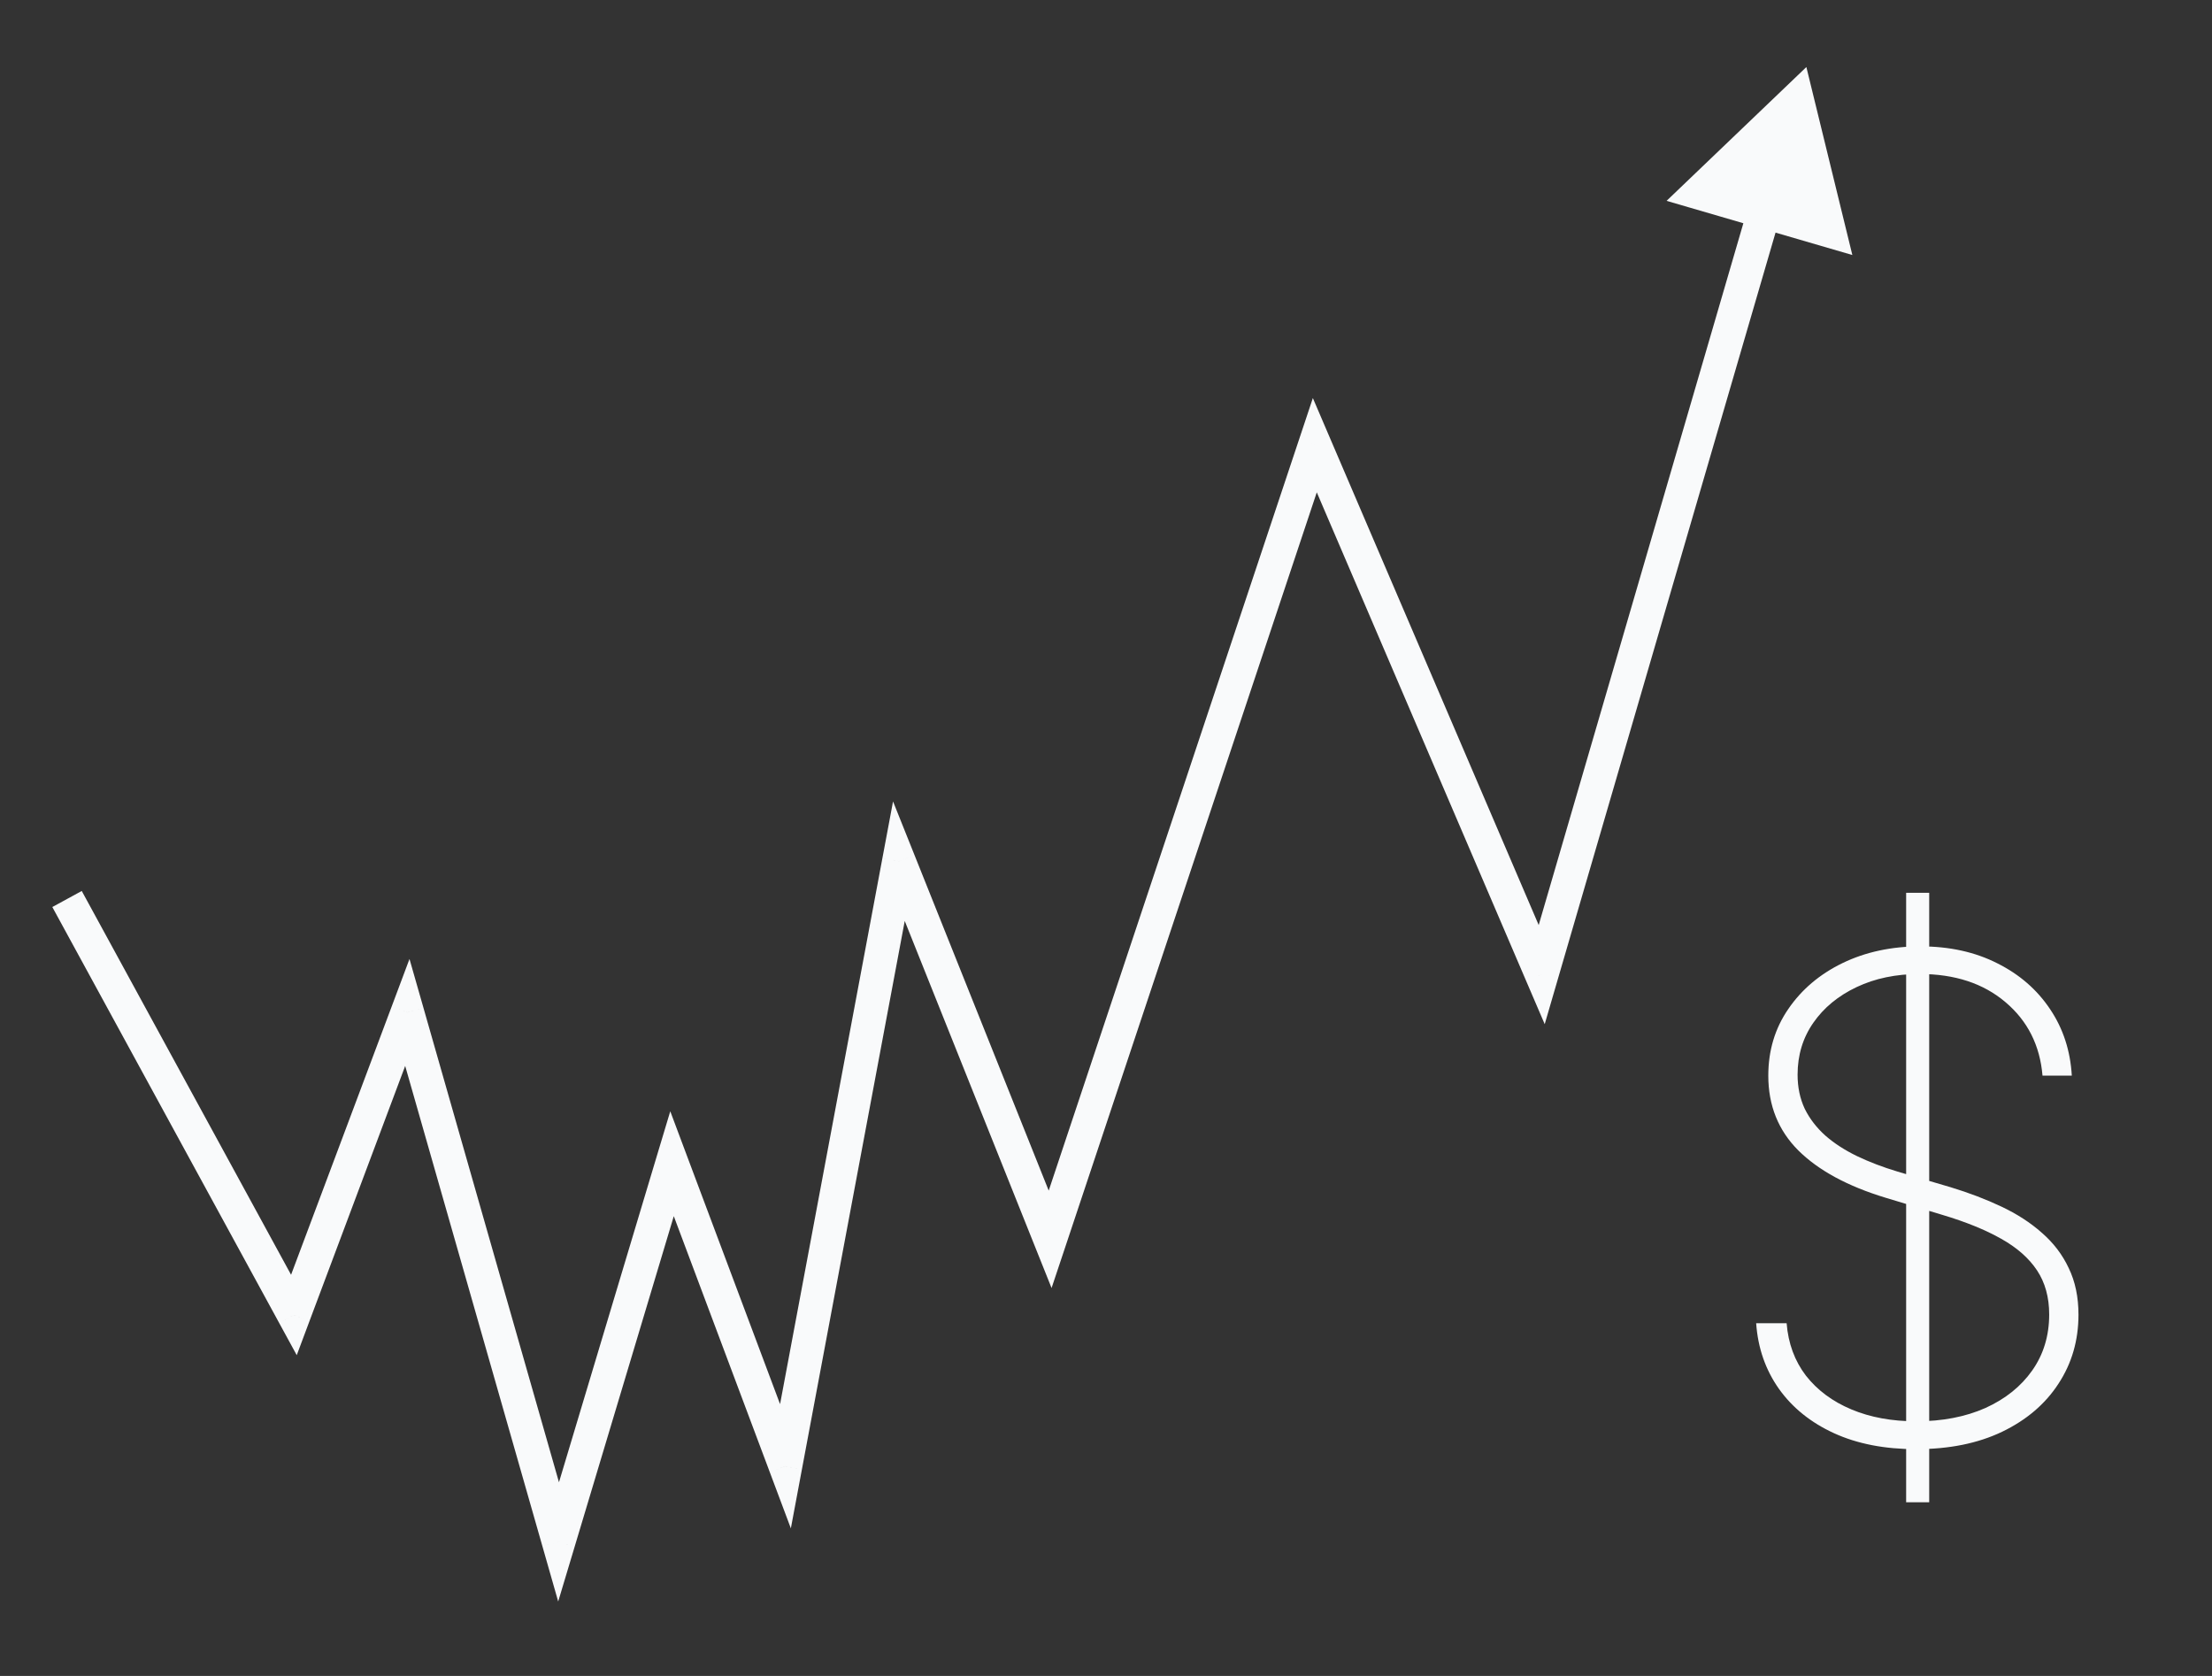 <svg width="66" height="50" viewBox="0 0 66 50" fill="none" xmlns="http://www.w3.org/2000/svg">
<rect x="0" y="0" width="66" height="50" fill="#333333" stroke="none"/>
<g id="module3">
<g id="Group 32">
<path id="Vector 2" d="M8.769 39.231L8.33 39.47L8.854 40.43L9.237 39.406L8.769 39.231ZM12.154 30.205L12.635 30.068L12.218 28.61L11.686 30.03L12.154 30.205ZM46 29.077L45.54 29.274L46.09 30.555L46.48 29.217L46 29.077ZM53.897 2L49.726 5.992L55.269 7.608L53.897 2ZM16.667 46L16.186 46.137L16.655 47.779L17.146 46.144L16.667 46ZM20.051 34.718L20.519 34.542L19.999 33.154L19.572 34.574L20.051 34.718ZM23.436 43.744L22.968 43.919L23.597 45.597L23.927 43.836L23.436 43.744ZM26.82 25.692L27.285 25.507L26.646 23.91L26.329 25.6L26.82 25.692ZM31.333 36.974L30.869 37.16L31.376 38.427L31.808 37.133L31.333 36.974ZM36.974 20.051L37.449 20.209L37.449 20.209L36.974 20.051ZM39.231 13.282L39.69 13.085L39.172 11.876L38.756 13.124L39.231 13.282ZM1.561 27.06L8.33 39.47L9.208 38.991L2.439 26.581L1.561 27.06ZM9.237 39.406L12.622 30.381L11.686 30.03L8.301 39.055L9.237 39.406ZM46.48 29.217L53.117 6.46L52.157 6.18L45.52 28.937L46.48 29.217ZM11.673 30.343L16.186 46.137L17.147 45.863L12.635 30.068L11.673 30.343ZM17.146 46.144L20.53 34.862L19.572 34.574L16.188 45.856L17.146 46.144ZM19.583 34.894L22.968 43.919L23.904 43.568L20.519 34.542L19.583 34.894ZM23.927 43.836L27.312 25.785L26.329 25.6L22.945 43.651L23.927 43.836ZM26.356 25.878L30.869 37.16L31.798 36.789L27.285 25.507L26.356 25.878ZM31.808 37.133L37.449 20.209L36.5 19.893L30.859 36.816L31.808 37.133ZM37.449 20.209L39.705 13.44L38.756 13.124L36.5 19.893L37.449 20.209ZM38.771 13.479L45.54 29.274L46.46 28.88L39.69 13.085L38.771 13.479Z" fill="#F9FAFB"/>
<path id="$" d="M56.874 44.818V26.636H57.562V44.818H56.874ZM60.943 32.091C60.867 31.187 60.498 30.455 59.835 29.896C59.177 29.338 58.325 29.058 57.278 29.058C56.573 29.058 55.946 29.188 55.396 29.449C54.847 29.709 54.416 30.064 54.104 30.514C53.791 30.964 53.635 31.48 53.635 32.062C53.635 32.437 53.706 32.775 53.848 33.078C53.995 33.376 54.201 33.644 54.466 33.881C54.731 34.113 55.046 34.316 55.41 34.492C55.775 34.667 56.178 34.821 56.618 34.953L58.209 35.422C58.753 35.588 59.255 35.779 59.715 35.997C60.178 36.215 60.581 36.475 60.922 36.778C61.267 37.077 61.535 37.427 61.724 37.83C61.919 38.232 62.016 38.696 62.016 39.222C62.016 39.989 61.817 40.675 61.419 41.281C61.026 41.887 60.465 42.365 59.736 42.716C59.011 43.062 58.157 43.234 57.172 43.234C56.234 43.234 55.418 43.076 54.722 42.758C54.03 42.441 53.483 42.001 53.081 41.438C52.678 40.869 52.451 40.216 52.399 39.477H53.308C53.356 40.079 53.547 40.599 53.883 41.04C54.224 41.475 54.677 41.812 55.24 42.048C55.803 42.285 56.447 42.403 57.172 42.403C57.953 42.403 58.642 42.271 59.239 42.006C59.835 41.736 60.302 41.362 60.638 40.883C60.974 40.405 61.142 39.849 61.142 39.215C61.142 38.703 61.021 38.265 60.78 37.901C60.538 37.536 60.181 37.221 59.707 36.956C59.239 36.691 58.656 36.454 57.96 36.246L56.263 35.734C55.126 35.389 54.258 34.918 53.656 34.321C53.06 33.724 52.761 32.981 52.761 32.091C52.761 31.343 52.96 30.68 53.358 30.102C53.756 29.52 54.295 29.063 54.977 28.732C55.664 28.4 56.438 28.234 57.3 28.234C58.166 28.234 58.931 28.402 59.594 28.739C60.257 29.07 60.782 29.527 61.17 30.109C61.559 30.687 61.774 31.348 61.817 32.091H60.943Z" fill="#F9FAFB"/>
</g>
</g>
</svg>
